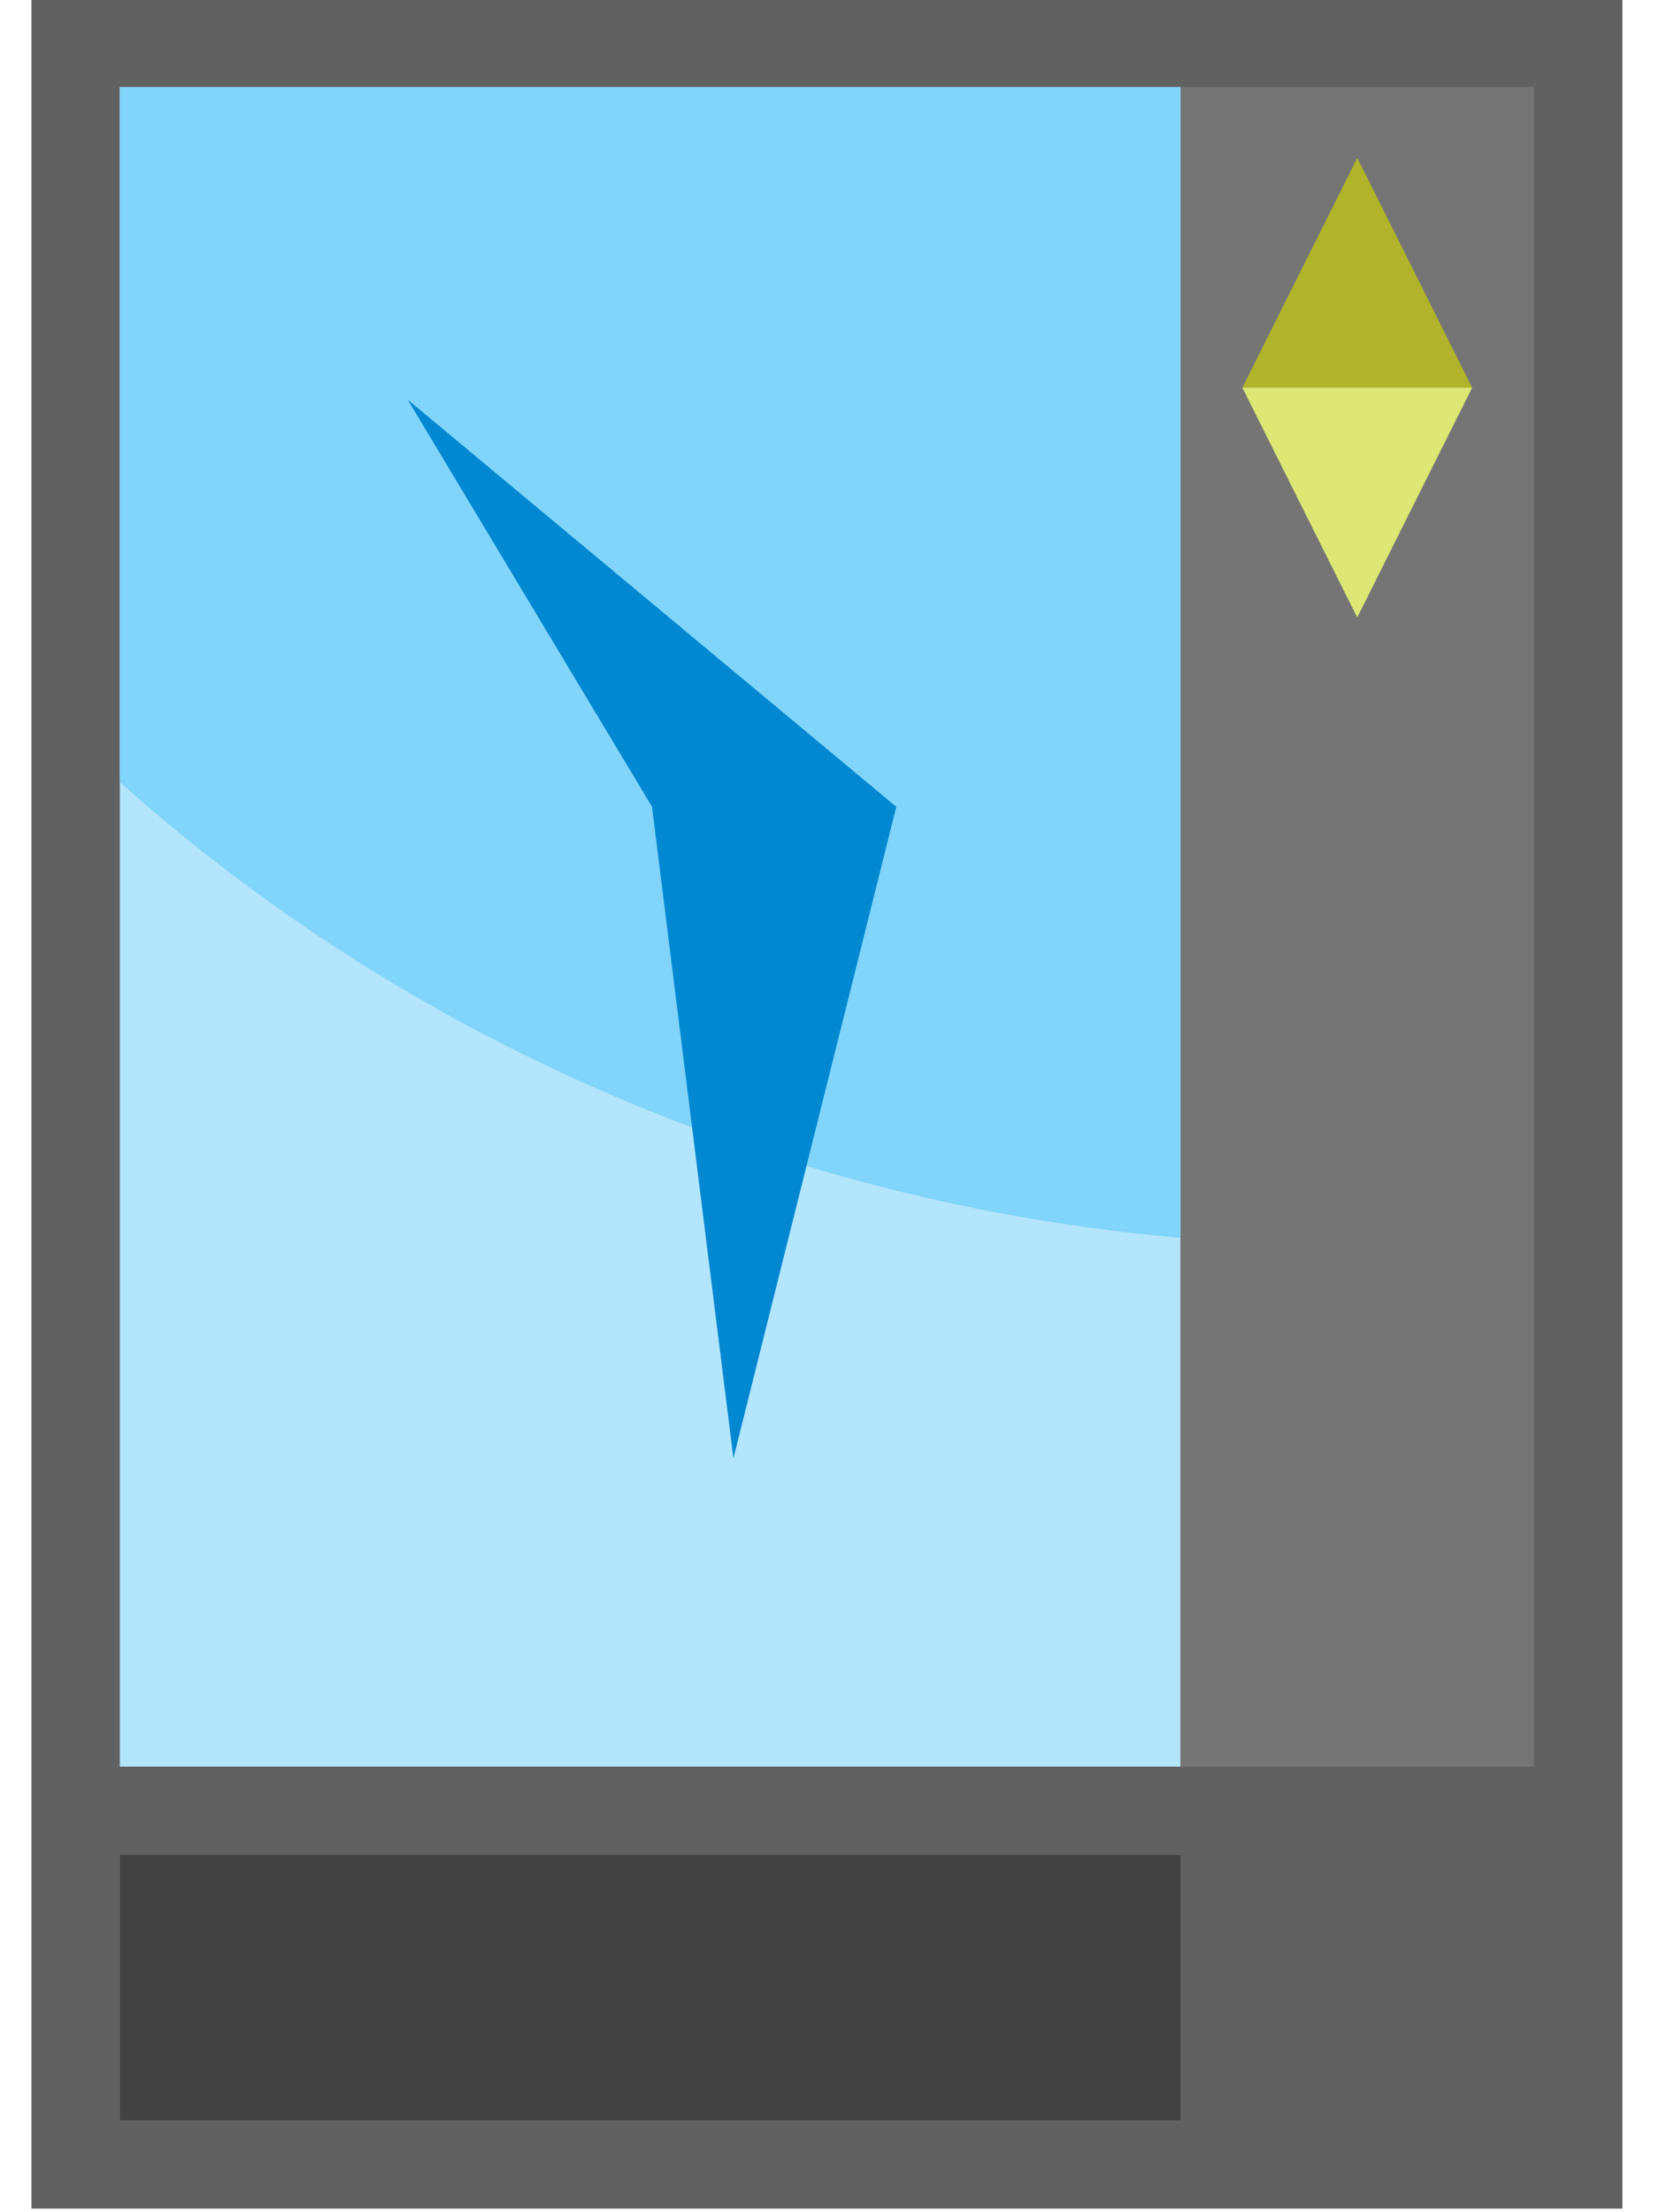 <?xml version="1.0" encoding="UTF-8" standalone="no"?>
<!-- Created with Inkscape (http://www.inkscape.org/) -->

<svg
   xmlns:dc="http://purl.org/dc/elements/1.1/"
   xmlns:cc="http://creativecommons.org/ns#"
   xmlns:rdf="http://www.w3.org/1999/02/22-rdf-syntax-ns#"
   xmlns:svg="http://www.w3.org/2000/svg"
   xmlns="http://www.w3.org/2000/svg"
   xmlns:xlink="http://www.w3.org/1999/xlink"
   xmlns:sodipodi="http://sodipodi.sourceforge.net/DTD/sodipodi-0.dtd"
   xmlns:inkscape="http://www.inkscape.org/namespaces/inkscape"
   version="1.1"
   id="svg29"
   xml:space="preserve"
   width="30mm"
   height="40mm"
   viewBox="0 0 113.386 151.181"
   sodipodi:docname="cover.svg"
   inkscape:version="0.92.2 2405546, 2018-03-11"><defs
     id="defs33"><marker
       inkscape:isstock="true"
       style="overflow:visible"
       id="marker2837"
       refX="0"
       refY="0"
       orient="auto"
       inkscape:stockid="TriangleInM"><path
         transform="scale(-0.4)"
         style="fill:#757575;fill-opacity:1;fill-rule:evenodd;stroke:#757575;stroke-width:1pt;stroke-opacity:1"
         d="M 5.77,0 -2.88,5 V -5 Z"
         id="path2835"
         inkscape:connector-curvature="0" /></marker><marker
       inkscape:stockid="TriangleInM"
       orient="auto"
       refY="0"
       refX="0"
       id="TriangleInM"
       style="overflow:visible"
       inkscape:isstock="true"><path
         id="path1927"
         d="M 5.77,0 -2.88,5 V -5 Z"
         style="fill:#ffffff;fill-opacity:1;fill-rule:evenodd;stroke:#ffffff;stroke-width:1pt;stroke-opacity:1"
         transform="scale(-0.4)"
         inkscape:connector-curvature="0" /></marker><marker
       inkscape:stockid="TriangleOutS"
       orient="auto"
       refY="0"
       refX="0"
       id="TriangleOutS"
       style="overflow:visible"
       inkscape:isstock="true"><path
         id="path12556"
         d="M 5.77,0 -2.88,5 V -5 Z"
         style="fill:#eeeeee;fill-opacity:1;fill-rule:evenodd;stroke:#e0e0e0;stroke-width:1pt;stroke-opacity:1"
         transform="scale(0.2)"
         inkscape:connector-curvature="0" /></marker><marker
       inkscape:stockid="TriangleOutM"
       orient="auto"
       refY="0"
       refX="0"
       id="TriangleOutM"
       style="overflow:visible"
       inkscape:isstock="true"><path
         id="path12553"
         d="M 5.77,0 -2.88,5 V -5 Z"
         style="fill:#ffffff;fill-opacity:1;fill-rule:evenodd;stroke:#ffffff;stroke-width:1pt;stroke-opacity:1"
         transform="scale(0.4)"
         inkscape:connector-curvature="0" /></marker><linearGradient
       inkscape:collect="always"
       id="linearGradient876"><stop
         style="stop-color:#ffffff;stop-opacity:1"
         offset="0"
         id="stop872" /><stop
         style="stop-color:#ffffff;stop-opacity:0"
         offset="1"
         id="stop874" /></linearGradient><linearGradient
       inkscape:collect="always"
       xlink:href="#linearGradient876"
       id="linearGradient878"
       x1="100.895"
       y1="53.722"
       x2="100.895"
       y2="35.612"
       gradientUnits="userSpaceOnUse" /></defs><sodipodi:namedview
     pagecolor="#ffffff"
     bordercolor="#666666"
     borderopacity="1"
     objecttolerance="10"
     gridtolerance="10"
     guidetolerance="10"
     inkscape:pageopacity="0"
     inkscape:pageshadow="2"
     inkscape:window-width="1366"
     inkscape:window-height="730"
     id="namedview31"
     showgrid="false"
     units="mm"
     inkscape:snap-page="true"
     borderlayer="true"
     inkscape:zoom="3.0923176"
     inkscape:cx="3.3378452"
     inkscape:cy="41.759307"
     inkscape:window-x="0"
     inkscape:window-y="38"
     inkscape:window-maximized="0"
     inkscape:current-layer="layer1"
     inkscape:measure-start="0,0"
     inkscape:measure-end="0,0"
     inkscape:snap-bbox="true"
     inkscape:bbox-nodes="true"
     inkscape:object-nodes="true"
     inkscape:bbox-paths="true"
     inkscape:snap-object-midpoints="true"
     inkscape:object-paths="false"
     inkscape:snap-global="true"
     inkscape:snap-bbox-edge-midpoints="true"
     fit-margin-top="0"
     fit-margin-left="0"
     fit-margin-right="0"
     fit-margin-bottom="0"
     inkscape:pagecheckerboard="true"><inkscape:grid
       type="xygrid"
       id="grid12184"
       originx="-142.468"
       originy="-92.383" /></sodipodi:namedview><g
     id="g37"
     inkscape:groupmode="layer"
     inkscape:label="Background"
     transform="matrix(1.333,0,0,-1.333,-142.468,243.564)" /><g
     inkscape:groupmode="layer"
     id="layer1"
     inkscape:label="Foreground"
     transform="translate(-142.468,-21.003)">





<g
   id="g3476"
   transform="matrix(5.981,0,0,5.981,-1340.844,-462.791)"
   style="stroke-width:0.167"><g
     id="g2476"
     transform="matrix(0.202,0,0,0.202,233.937,68.668)"
     style="stroke-width:0.827"><rect
       y="60.426"
       x="71.418"
       height="125"
       width="90"
       id="rect823-5"
       style="opacity:1;fill:#616161;fill-opacity:1;stroke:none;stroke-width:2.677;stroke-linecap:butt;stroke-linejoin:round;stroke-miterlimit:4;stroke-dasharray:none;stroke-dashoffset:21.354;stroke-opacity:1" /><rect
       y="65.426"
       x="76.418"
       height="95"
       width="60"
       id="rect825-6"
       style="opacity:1;fill:#b3e5fc;fill-opacity:1;stroke:none;stroke-width:2.677;stroke-linecap:butt;stroke-linejoin:round;stroke-miterlimit:4;stroke-dasharray:none;stroke-dashoffset:21.354;stroke-opacity:1" /><rect
       y="165.426"
       x="76.418"
       height="15"
       width="60"
       id="rect827-2"
       style="opacity:1;fill:#424242;fill-opacity:1;stroke:none;stroke-width:2.677;stroke-linecap:butt;stroke-linejoin:round;stroke-miterlimit:4;stroke-dasharray:none;stroke-dashoffset:21.354;stroke-opacity:1" /><rect
       y="65.426"
       x="136.418"
       height="95"
       width="20"
       id="rect829-9"
       style="opacity:1;fill:#757575;fill-opacity:1;stroke:none;stroke-width:2.677;stroke-linecap:butt;stroke-linejoin:round;stroke-miterlimit:4;stroke-dasharray:none;stroke-dashoffset:21.354;stroke-opacity:1" /><path
       inkscape:connector-curvature="0"
       id="path12-1"
       d="m 139.918,82.426 6.5,-13 6.5,13 z"
       style="fill:#afb42b;fill-opacity:1;stroke:none;stroke-width:5.374px;stroke-linecap:butt;stroke-linejoin:miter;stroke-opacity:1" /><path
       inkscape:connector-curvature="0"
       id="path14-2"
       d="m 139.918,82.426 6.5,13 6.5,-13 z"
       style="fill:#dce775;fill-opacity:1;stroke:none;stroke-width:5.374px;stroke-linecap:butt;stroke-linejoin:miter;stroke-opacity:1" /><path
       style="opacity:1;fill:#81d4fa;fill-opacity:1;stroke:none;stroke-width:1.654;stroke-linecap:round;stroke-linejoin:bevel;stroke-miterlimit:4;stroke-dasharray:none;stroke-dashoffset:0;stroke-opacity:1"
       d="M -60,20.152 V 59.461 A 101.675,97.927 0 0 0 0,85.242 V 20.152 Z"
       transform="translate(136.418,45.273)"
       id="path2484"
       inkscape:connector-curvature="0" /></g><path
     inkscape:connector-curvature="0"
     id="path831-7"
     d="m 255.455,90.107 0.93,7.444 1.861,-7.444 -5.583,-4.652 z"
     style="fill:#0288d1;fill-opacity:1;stroke:none;stroke-width:0.167px;stroke-linecap:butt;stroke-linejoin:miter;stroke-opacity:1" /></g>






</g></svg>